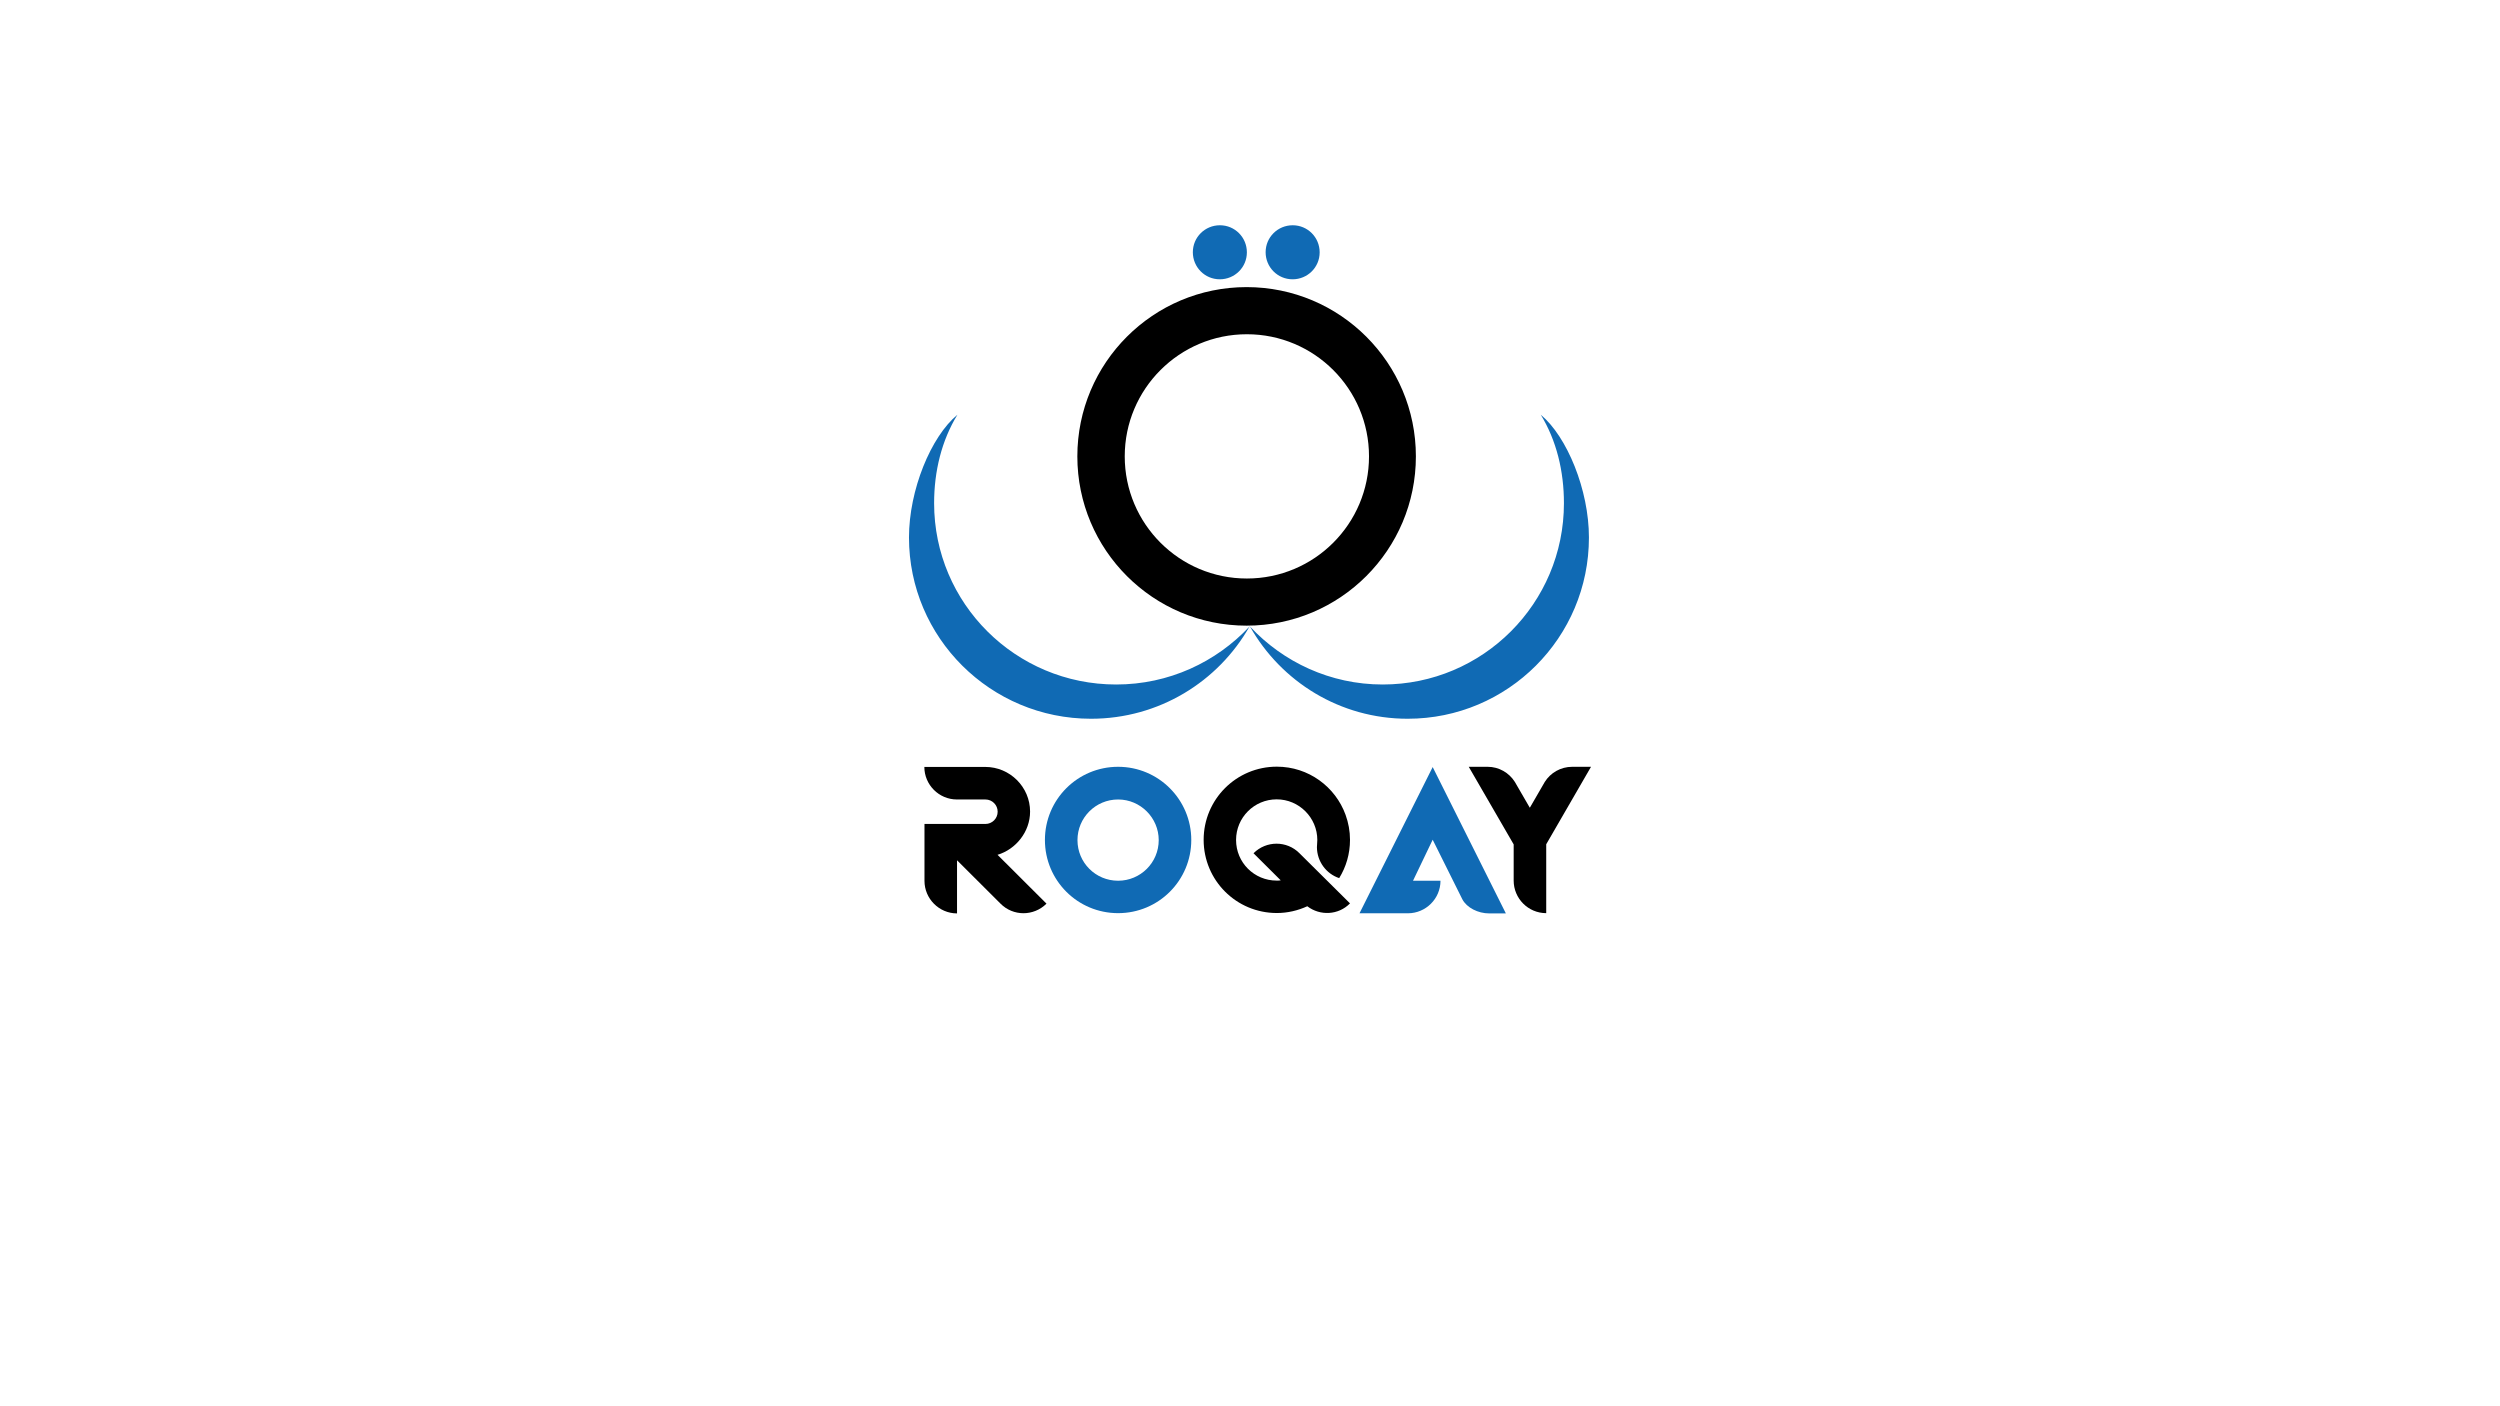 <svg width="1920" height="1080" viewBox="0 0 1920 1080" fill="none" xmlns="http://www.w3.org/2000/svg">
<mask id="mask0_1809_670" style="mask-type:luminance" maskUnits="userSpaceOnUse" x="0" y="0" width="1920" height="1080">
<path d="M1920 0H0V1080H1920V0Z" fill="white"/>
</mask>
<g mask="url(#mask0_1809_670)">
<path d="M791.1 623.3C791.1 604.4 775.6 589 756.7 589H709.9C709.9 602.7 721.1 614 734.9 614H756.8C762 614 766.2 618.2 766.2 623.4C766.2 628.6 762 632.8 756.8 632.8H710V676.5C710 690.2 721.2 701.5 735 701.5V660.7L768.4 694C778.1 703.8 793.9 703.8 803.7 694L766.1 656.5C780.1 652.3 791.1 638.9 791.1 623.3Z" fill="black"/>
</g>
<mask id="mask1_1809_670" style="mask-type:luminance" maskUnits="userSpaceOnUse" x="0" y="0" width="1920" height="1080">
<path d="M1920 0H0V1080H1920V0Z" fill="white"/>
</mask>
<g mask="url(#mask1_1809_670)">
<path d="M858.7 588.9C827.6 588.9 802.5 614 802.5 645.1C802.5 676.2 827.6 701.3 858.7 701.3C889.8 701.3 914.9 676.2 914.9 645.1C914.9 614.1 889.8 588.9 858.7 588.9ZM858.7 676.4C841.4 676.4 827.5 662.5 827.5 645.2C827.5 628 841.4 614 858.7 614C875.9 614 889.9 628.1 889.9 645.2C889.9 662.5 875.9 676.4 858.7 676.4Z" fill="#106AB4"/>
</g>
<mask id="mask2_1809_670" style="mask-type:luminance" maskUnits="userSpaceOnUse" x="0" y="0" width="1920" height="1080">
<path d="M1920 0H0V1080H1920V0Z" fill="white"/>
</mask>
<g mask="url(#mask2_1809_670)">
<path d="M1028.5 674.4C1033.8 665.8 1036.8 655.8 1036.8 645C1036.8 638.3 1035.6 631.9 1033.4 625.8C1025.6 604.3 1005 588.8 980.6 588.8C949.5 588.8 924.4 613.9 924.4 645C924.4 676.1 949.5 701.2 980.6 701.2C988.9 701.2 996.8 699.3 1004 696C1013.8 703.5 1027.9 702.9 1036.8 693.8L998 655.3C988.3 645.5 972.5 645.5 962.7 655.3L983.6 676.1C982.5 676.3 981.6 676.3 980.5 676.3C963.2 676.3 949.3 662.4 949.3 645.1C949.3 627.9 963.2 613.9 980.5 613.9C997.7 613.9 1011.7 628 1011.7 645.1L1011.4 650.7C1011.5 661.7 1018.6 671.1 1028.5 674.4Z" fill="black"/>
</g>
<mask id="mask3_1809_670" style="mask-type:luminance" maskUnits="userSpaceOnUse" x="0" y="0" width="1920" height="1080">
<path d="M1920 0H0V1080H1920V0Z" fill="white"/>
</mask>
<g mask="url(#mask3_1809_670)">
<path d="M1044.1 701.4H1081.3C1095 701.4 1106.3 690.2 1106.3 676.4H1085.2L1100.3 644.9L1123.1 690.7C1126.5 697.1 1135.1 701.5 1143.7 701.5H1156.5L1100.3 589.1L1044.1 701.4Z" fill="#106AB4"/>
</g>
<mask id="mask4_1809_670" style="mask-type:luminance" maskUnits="userSpaceOnUse" x="0" y="0" width="1920" height="1080">
<path d="M1920 0H0V1080H1920V0Z" fill="white"/>
</mask>
<g mask="url(#mask4_1809_670)">
<path d="M1186.4 600.5L1175 620.2H1174.8L1163.4 600.5C1159 593.5 1151.2 588.9 1142.5 588.9H1128L1162.5 648.5V676.3C1162.5 690 1173.6 701.3 1187.5 701.3V648.4L1221.9 588.9H1207.5C1198.6 588.9 1190.8 593.5 1186.4 600.5Z" fill="black"/>
</g>
<mask id="mask5_1809_670" style="mask-type:luminance" maskUnits="userSpaceOnUse" x="0" y="0" width="1920" height="1080">
<path d="M1920 0H0V1080H1920V0Z" fill="white"/>
</mask>
<g mask="url(#mask5_1809_670)">
<path d="M957.4 480.5C1029.2 480.5 1087.4 422.3 1087.4 350.5C1087.4 278.7 1029.2 220.5 957.4 220.5C885.6 220.5 827.4 278.7 827.4 350.5C827.4 422.3 885.6 480.5 957.4 480.5ZM957.6 256.7C1009.4 256.7 1051.4 298.7 1051.4 350.5C1051.4 402.3 1009.4 444.3 957.6 444.3C905.8 444.3 863.8 402.3 863.8 350.5C863.8 298.7 905.8 256.7 957.6 256.7Z" fill="black"/>
</g>
<mask id="mask6_1809_670" style="mask-type:luminance" maskUnits="userSpaceOnUse" x="0" y="0" width="1920" height="1080">
<path d="M1920 0H0V1080H1920V0Z" fill="white"/>
</mask>
<g mask="url(#mask6_1809_670)">
<path d="M960.001 481.2C983.901 523.5 1029.1 552 1081.1 552C1158 552 1220.3 489.7 1220.3 412.8C1220.3 376.4 1203.6 335.4 1183.3 318.5C1195.4 338.3 1201.1 361.8 1201.1 386.5C1201.1 463.4 1138.8 525.7 1061.9 525.7C1021.7 525.7 985.501 508.5 960.001 481.2C960.101 481 960.201 480.9 960.201 480.8C960.101 480.9 960.101 480.9 960.001 481C959.901 480.9 959.901 480.9 959.801 480.8C959.901 481 959.901 481.1 960.001 481.2Z" fill="#106AB4"/>
</g>
<path d="M959.6 481.2C935.6 523.5 890.1 552 837.9 552C760.7 552 698.1 489.7 698.1 412.8C698.1 376.4 714.9 335.4 735.3 318.5C723.2 338.3 717.4 361.8 717.4 386.5C717.4 463.4 780 525.7 857.2 525.7C897.7 525.7 934 508.5 959.6 481.2C959.5 481 959.4 480.9 959.4 480.8C959.5 480.9 959.5 480.9 959.6 481C959.7 480.9 959.7 480.9 959.8 480.8C959.8 481 959.7 481.1 959.6 481.2Z" fill="#106AB4"/>
<path d="M936.9 173C925.4 173 916.1 182.2 916.1 193.7C916.1 205.2 925.3 214.5 936.8 214.5C948.3 214.5 957.6 205.3 957.6 193.8C957.6 182.3 948.4 173 936.9 173Z" fill="#106AB4"/>
<path d="M992.8 173C981.3 173 972 182.2 972 193.7C972 205.2 981.2 214.5 992.7 214.5C1004.2 214.5 1013.5 205.3 1013.5 193.8C1013.5 182.3 1004.3 173 992.8 173Z" fill="#106AB4"/>
</svg>
